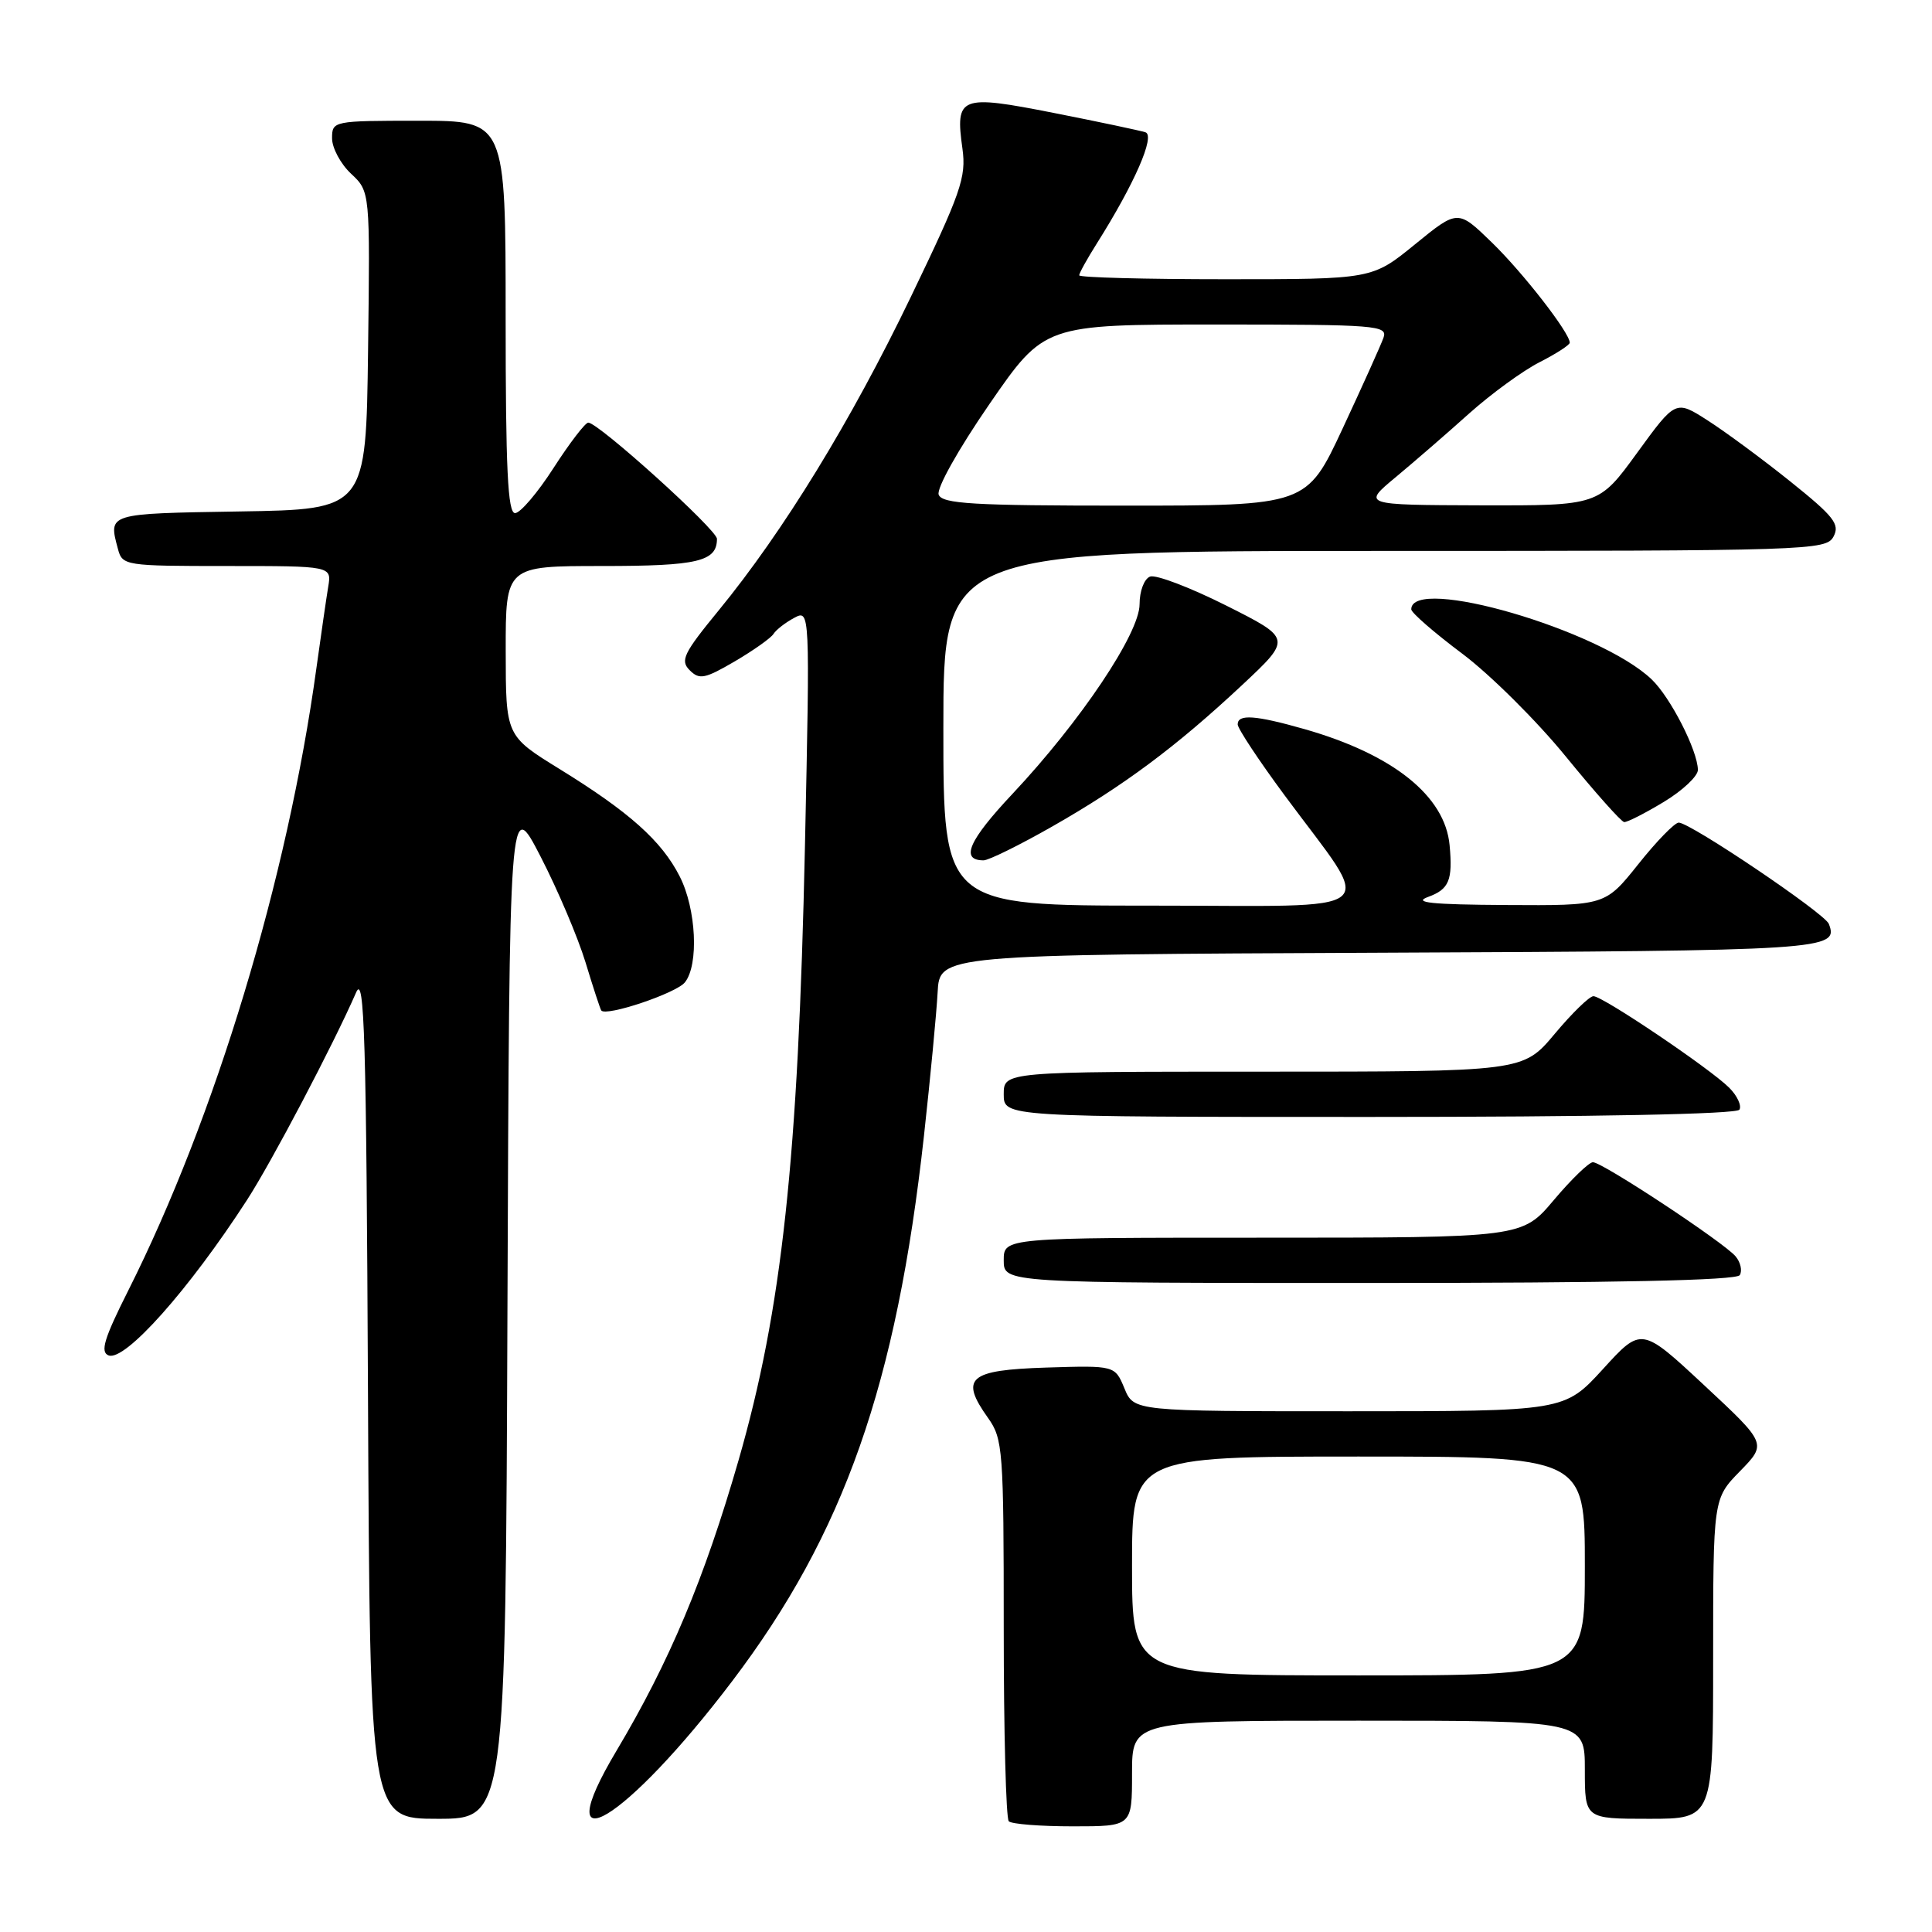 <?xml version="1.0" encoding="UTF-8" standalone="no"?>
<!DOCTYPE svg PUBLIC "-//W3C//DTD SVG 1.1//EN" "http://www.w3.org/Graphics/SVG/1.1/DTD/svg11.dtd" >
<svg xmlns="http://www.w3.org/2000/svg" xmlns:xlink="http://www.w3.org/1999/xlink" version="1.1" viewBox="0 0 256 256">
 <g >
 <path fill="currentColor"
d=" M 97.02 222.76 C 111.84 203.22 118.79 183.45 122.43 150.50 C 123.28 142.80 124.09 134.25 124.24 131.50 C 124.50 126.50 124.50 126.50 182.95 126.24 C 242.18 125.98 243.66 125.88 242.33 122.42 C 241.80 121.03 223.97 109.00 222.44 109.00 C 221.91 109.00 219.50 111.47 217.09 114.50 C 212.70 120.00 212.70 120.00 199.60 119.92 C 189.60 119.86 187.15 119.60 189.25 118.84 C 192.01 117.83 192.51 116.63 192.08 112.00 C 191.48 105.47 184.59 99.96 172.85 96.61 C 166.34 94.76 164.00 94.59 164.00 95.99 C 164.00 96.53 166.81 100.78 170.25 105.43 C 182.21 121.60 184.15 120.00 152.56 120.00 C 125.00 120.00 125.00 120.00 125.00 96.50 C 125.00 73.00 125.00 73.00 183.46 73.00 C 239.89 73.00 241.97 72.93 242.95 71.10 C 243.82 69.47 243.02 68.44 237.23 63.80 C 233.53 60.83 228.59 57.19 226.26 55.70 C 222.03 52.99 222.03 52.99 216.93 60.00 C 211.84 67.00 211.84 67.00 196.17 66.96 C 180.50 66.91 180.50 66.91 184.96 63.21 C 187.41 61.17 191.79 57.38 194.68 54.78 C 197.58 52.19 201.76 49.14 203.97 48.01 C 206.19 46.88 208.00 45.71 208.00 45.41 C 208.00 44.10 201.81 36.14 197.68 32.13 C 193.17 27.75 193.17 27.75 187.49 32.38 C 181.82 37.00 181.82 37.00 162.41 37.00 C 151.73 37.00 143.00 36.77 143.00 36.48 C 143.00 36.19 144.06 34.28 145.36 32.22 C 150.32 24.36 153.11 17.98 151.78 17.53 C 151.07 17.30 145.60 16.14 139.61 14.96 C 127.17 12.51 126.56 12.75 127.53 19.71 C 128.05 23.49 127.34 25.54 120.69 39.34 C 112.75 55.83 103.80 70.42 95.23 80.88 C 90.57 86.56 90.10 87.53 91.39 88.81 C 92.67 90.10 93.40 89.95 97.37 87.63 C 99.86 86.17 102.17 84.53 102.50 83.99 C 102.84 83.45 104.06 82.50 105.22 81.88 C 107.33 80.75 107.33 80.75 106.66 112.13 C 105.77 153.58 103.61 173.53 97.86 193.50 C 93.32 209.22 88.72 220.18 81.68 232.00 C 72.26 247.80 82.89 241.40 97.02 222.76 Z  M 150.00 235.00 C 150.00 228.00 150.00 228.00 180.00 228.00 C 210.00 228.00 210.00 228.00 210.00 234.50 C 210.00 241.00 210.00 241.00 218.50 241.00 C 227.00 241.00 227.00 241.00 227.00 219.79 C 227.00 198.58 227.00 198.58 230.56 194.94 C 234.12 191.29 234.12 191.29 225.81 183.55 C 217.50 175.81 217.50 175.81 212.40 181.41 C 207.29 187.00 207.29 187.00 178.77 187.00 C 150.24 187.00 150.24 187.00 148.99 183.96 C 147.73 180.93 147.73 180.93 138.63 181.21 C 128.34 181.54 127.14 182.58 130.93 187.90 C 132.89 190.66 133.00 192.12 133.00 215.74 C 133.00 229.45 133.30 240.97 133.67 241.33 C 134.03 241.70 137.86 242.00 142.17 242.00 C 150.00 242.00 150.00 242.00 150.00 235.00 Z  M 67.24 173.25 C 67.50 105.50 67.50 105.50 71.63 113.50 C 73.90 117.90 76.57 124.20 77.58 127.50 C 78.58 130.80 79.52 133.67 79.67 133.89 C 80.27 134.74 89.58 131.62 90.75 130.17 C 92.62 127.85 92.26 120.42 90.06 116.12 C 87.67 111.42 83.38 107.59 74.13 101.89 C 67.02 97.50 67.02 97.50 67.01 86.25 C 67.00 75.00 67.00 75.00 79.80 75.00 C 92.46 75.00 95.00 74.40 95.00 71.40 C 95.00 70.19 79.29 56.00 77.95 56.00 C 77.55 56.00 75.48 58.70 73.36 61.99 C 71.24 65.29 68.94 67.99 68.25 67.99 C 67.28 68.00 67.00 62.14 67.00 42.00 C 67.00 16.00 67.00 16.00 55.50 16.00 C 44.13 16.00 44.00 16.03 44.00 18.33 C 44.00 19.60 45.13 21.72 46.52 23.02 C 49.04 25.38 49.04 25.38 48.77 46.44 C 48.50 67.50 48.50 67.50 31.75 67.77 C 14.13 68.06 14.36 67.99 15.63 72.75 C 16.22 74.95 16.57 75.00 30.09 75.00 C 43.95 75.00 43.95 75.00 43.49 77.75 C 43.24 79.26 42.54 84.10 41.93 88.50 C 38.10 116.42 28.54 148.05 16.97 171.05 C 13.79 177.37 13.25 179.16 14.39 179.60 C 16.55 180.42 25.02 170.92 32.72 159.02 C 36.01 153.94 44.17 138.42 47.19 131.50 C 48.29 128.97 48.54 137.37 48.76 184.75 C 49.02 241.00 49.02 241.00 58.00 241.00 C 66.99 241.00 66.99 241.00 67.24 173.25 Z  M 230.53 168.96 C 230.88 168.38 230.64 167.27 229.98 166.48 C 228.46 164.65 212.33 154.00 211.07 154.00 C 210.55 154.00 208.22 156.25 205.90 159.00 C 201.69 164.00 201.69 164.00 167.34 164.00 C 133.00 164.00 133.00 164.00 133.00 167.00 C 133.00 170.00 133.00 170.00 181.44 170.00 C 214.01 170.00 230.09 169.66 230.53 168.96 Z  M 230.48 147.04 C 230.80 146.51 230.20 145.20 229.13 144.13 C 226.59 141.59 212.37 132.00 211.14 132.00 C 210.61 132.00 208.30 134.25 206.00 137.00 C 201.81 142.00 201.81 142.00 167.41 142.00 C 133.00 142.00 133.00 142.00 133.00 145.00 C 133.00 148.00 133.00 148.00 181.44 148.00 C 211.43 148.00 230.11 147.63 230.48 147.04 Z  M 139.40 109.53 C 148.93 104.10 155.85 98.94 164.58 90.78 C 171.17 84.61 171.17 84.61 162.48 80.24 C 157.70 77.84 153.16 76.11 152.39 76.40 C 151.61 76.70 151.00 78.31 151.00 80.06 C 151.00 83.92 143.18 95.58 134.17 105.18 C 128.34 111.38 127.20 114.00 130.33 114.00 C 131.00 114.00 135.08 111.99 139.40 109.53 Z  M 220.46 106.26 C 222.96 104.75 224.99 102.84 224.98 102.01 C 224.94 99.44 221.35 92.41 218.86 90.03 C 212.04 83.48 187.00 76.19 187.00 80.74 C 187.00 81.19 190.04 83.83 193.75 86.61 C 197.46 89.39 203.65 95.54 207.50 100.27 C 211.35 104.99 214.82 108.89 215.21 108.93 C 215.60 108.97 217.96 107.77 220.46 106.26 Z  M 124.38 65.55 C 124.07 64.73 126.95 59.58 131.10 53.55 C 138.38 43.00 138.38 43.00 161.16 43.00 C 182.42 43.00 183.90 43.12 183.32 44.75 C 182.98 45.71 180.55 51.11 177.92 56.75 C 173.14 67.00 173.14 67.00 149.04 67.00 C 128.94 67.00 124.85 66.76 124.38 65.55 Z  M 150.00 207.50 C 150.00 193.00 150.00 193.00 180.00 193.00 C 210.00 193.00 210.00 193.00 210.00 207.50 C 210.00 222.00 210.00 222.00 180.00 222.00 C 150.00 222.00 150.00 222.00 150.00 207.50 Z "/>
</g>
</svg>